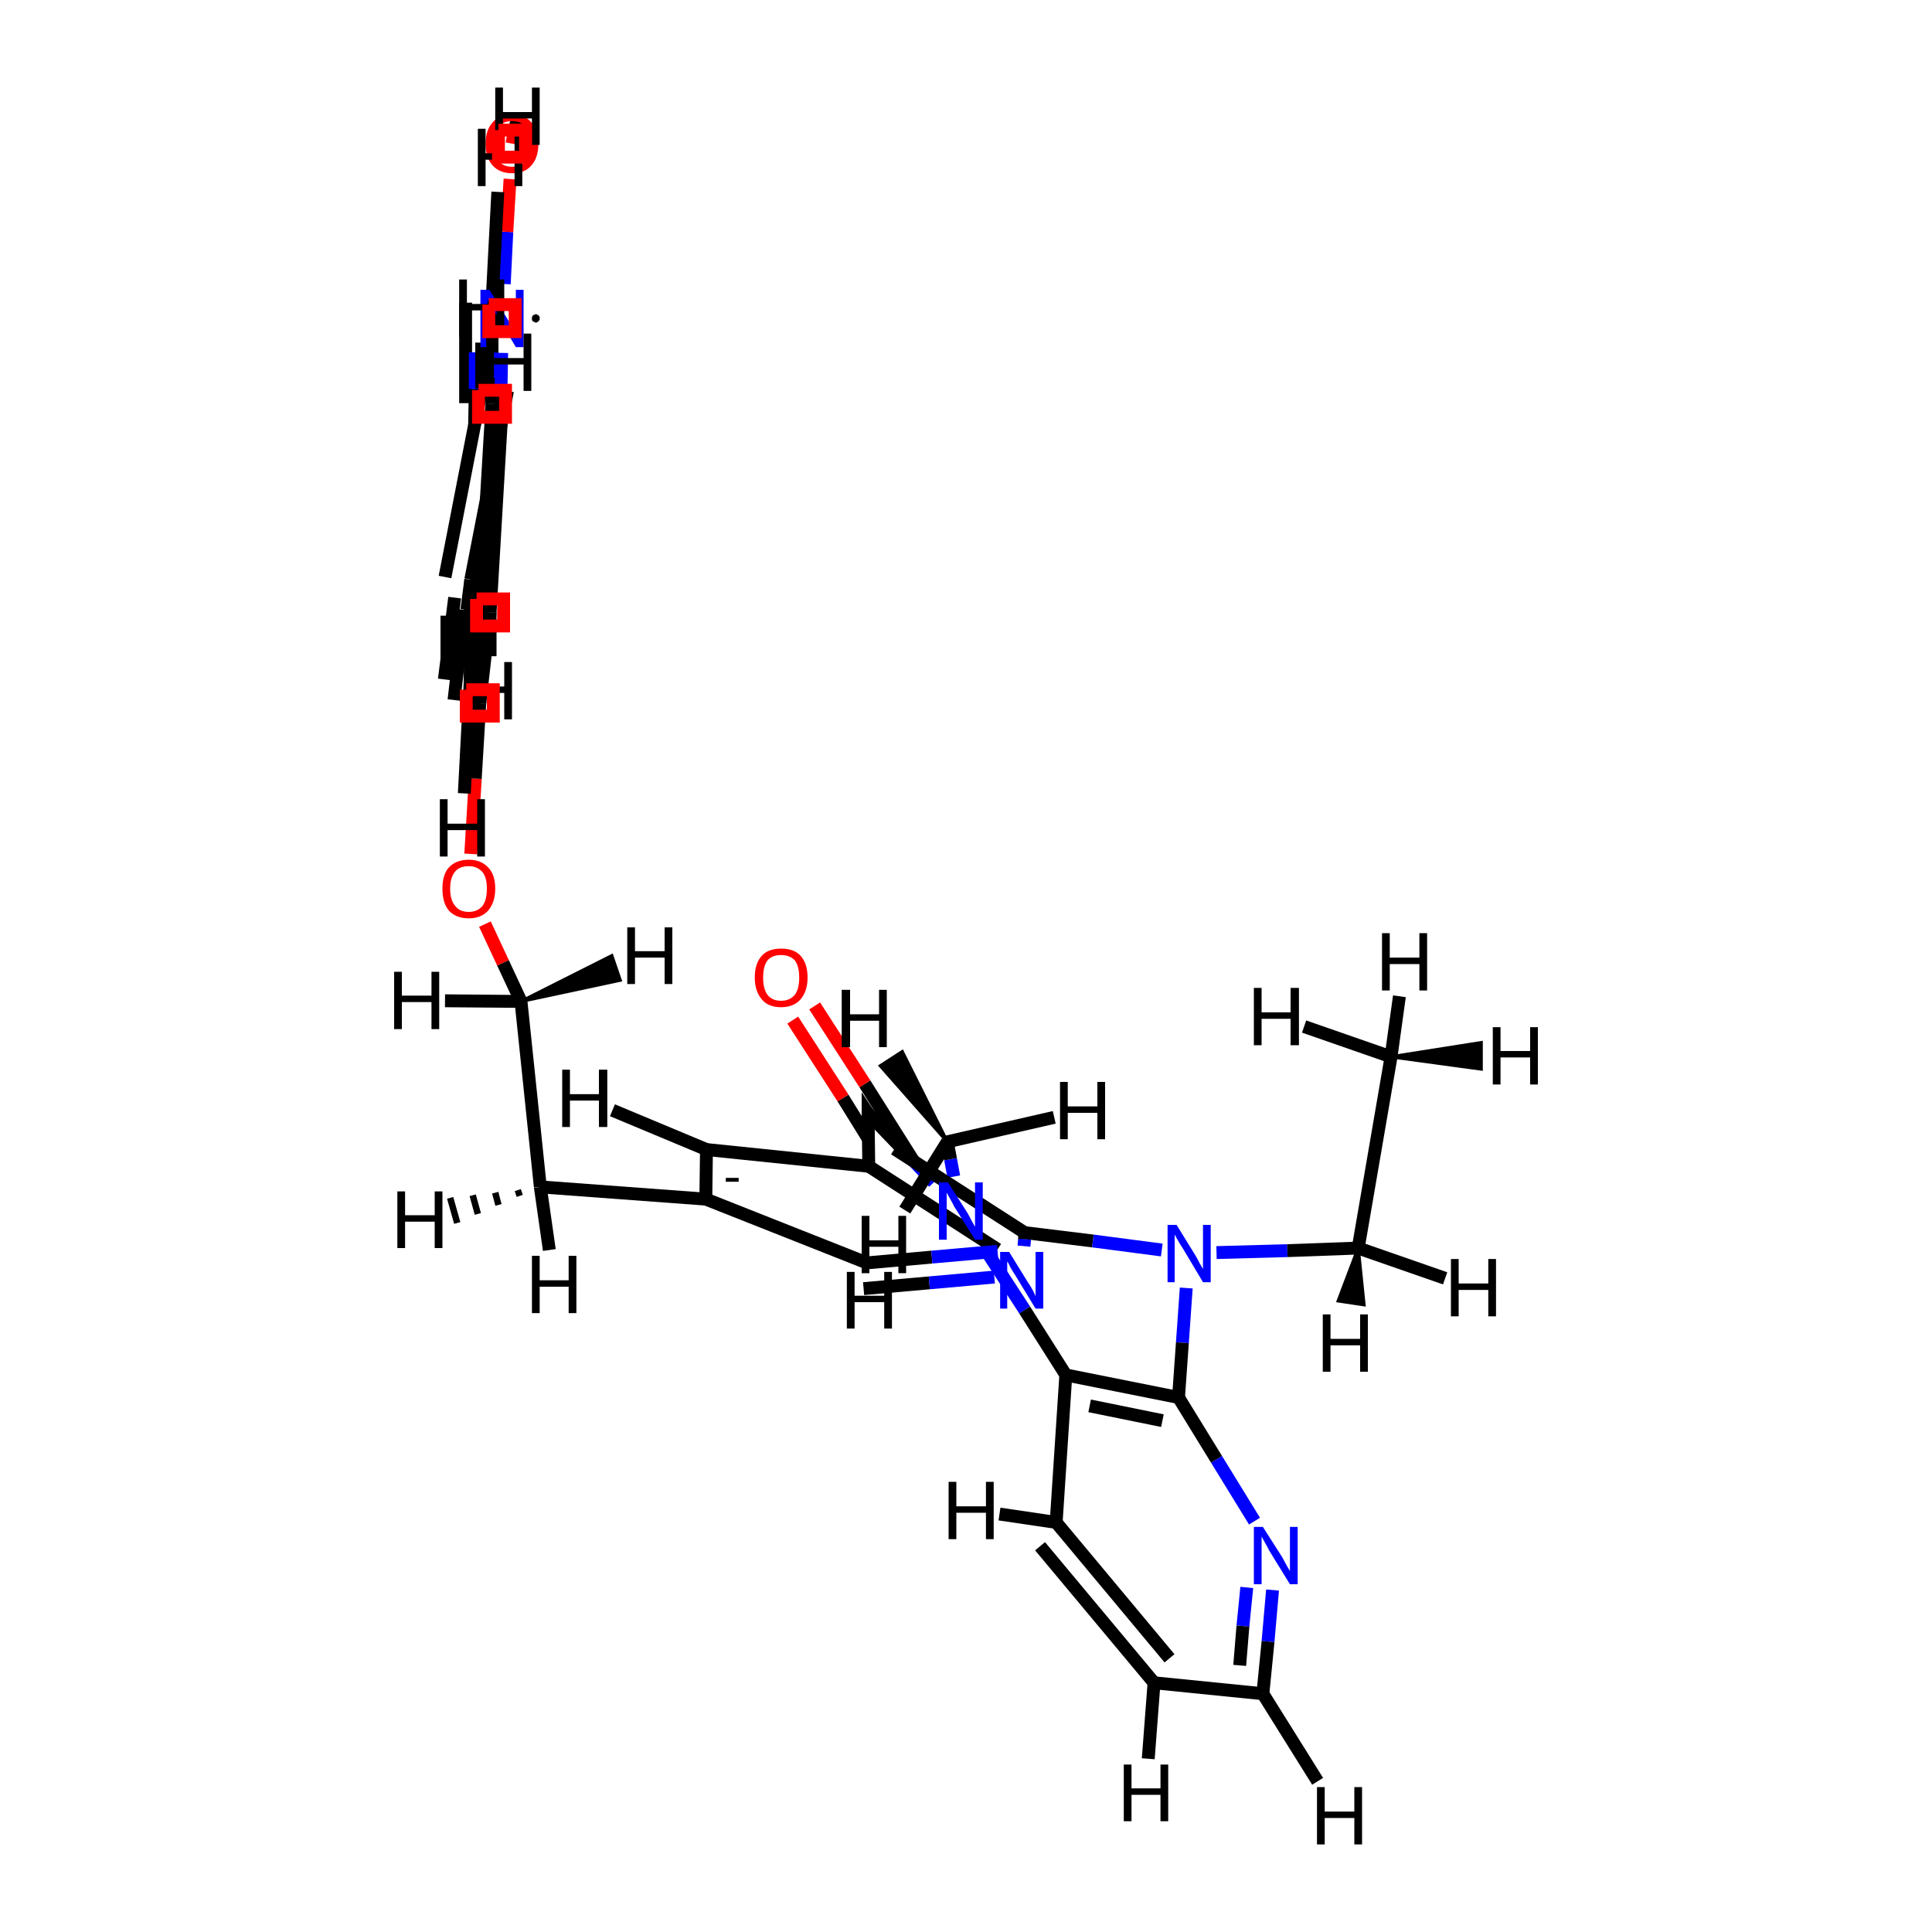<?xml version='1.0' encoding='iso-8859-1'?>
<svg version='1.1' baseProfile='full'
              xmlns='http://www.w3.org/2000/svg'
                      xmlns:rdkit='http://www.rdkit.org/xml'
                      xmlns:xlink='http://www.w3.org/1999/xlink'
                  xml:space='preserve'
width='300px' height='300px' viewBox='0 0 300 300'>
<!-- END OF HEADER -->
<rect style='opacity:1.0;fill:#FFFFFF;stroke:none' width='300.0' height='300.0' x='0.0' y='0.0'> </rect>
<path class='bond-0 atom-5 atom-15' d='M 148.1,182.7 L 147.6,180.0' style='fill:none;fill-rule:evenodd;stroke:#0000FF;stroke-width:2.0px;stroke-linecap:butt;stroke-linejoin:miter;stroke-opacity:1' />
<path class='bond-0 atom-5 atom-15' d='M 147.6,180.0 L 147.1,177.3' style='fill:none;fill-rule:evenodd;stroke:#000000;stroke-width:2.0px;stroke-linecap:butt;stroke-linejoin:miter;stroke-opacity:1' />
<path class='bond-1 atom-2 atom-3' d='M 181.6,257.5 L 164.0,236.4' style='fill:none;fill-rule:evenodd;stroke:#000000;stroke-width:2.0px;stroke-linecap:butt;stroke-linejoin:miter;stroke-opacity:1' />
<path class='bond-1 atom-2 atom-3' d='M 179.2,261.3 L 161.5,240.1' style='fill:none;fill-rule:evenodd;stroke:#000000;stroke-width:2.0px;stroke-linecap:butt;stroke-linejoin:miter;stroke-opacity:1' />
<path class='bond-2 atom-3 atom-4' d='M 164.0,236.4 L 165.5,213.5' style='fill:none;fill-rule:evenodd;stroke:#000000;stroke-width:2.0px;stroke-linecap:butt;stroke-linejoin:miter;stroke-opacity:1' />
<path class='bond-3 atom-1 atom-2' d='M 196.1,263.0 L 179.2,261.3' style='fill:none;fill-rule:evenodd;stroke:#000000;stroke-width:2.0px;stroke-linecap:butt;stroke-linejoin:miter;stroke-opacity:1' />
<path class='bond-4 atom-4 atom-5' d='M 165.5,213.5 L 159.1,203.4' style='fill:none;fill-rule:evenodd;stroke:#000000;stroke-width:2.0px;stroke-linecap:butt;stroke-linejoin:miter;stroke-opacity:1' />
<path class='bond-4 atom-4 atom-5' d='M 159.1,203.4 L 152.6,193.4' style='fill:none;fill-rule:evenodd;stroke:#0000FF;stroke-width:2.0px;stroke-linecap:butt;stroke-linejoin:miter;stroke-opacity:1' />
<path class='bond-5 atom-5 atom-6' d='M 145.0,183.6 L 139.9,178.2' style='fill:none;fill-rule:evenodd;stroke:#0000FF;stroke-width:2.0px;stroke-linecap:butt;stroke-linejoin:miter;stroke-opacity:1' />
<path class='bond-5 atom-5 atom-6' d='M 139.9,178.2 L 134.8,172.9' style='fill:none;fill-rule:evenodd;stroke:#000000;stroke-width:2.0px;stroke-linecap:butt;stroke-linejoin:miter;stroke-opacity:1' />
<path class='bond-6 atom-4 atom-14' d='M 165.5,213.5 L 183.0,217.0' style='fill:none;fill-rule:evenodd;stroke:#000000;stroke-width:2.0px;stroke-linecap:butt;stroke-linejoin:miter;stroke-opacity:1' />
<path class='bond-6 atom-4 atom-14' d='M 169.2,218.3 L 180.5,220.6' style='fill:none;fill-rule:evenodd;stroke:#000000;stroke-width:2.0px;stroke-linecap:butt;stroke-linejoin:miter;stroke-opacity:1' />
<path class='bond-7 atom-0 atom-1' d='M 197.6,246.9 L 196.9,254.9' style='fill:none;fill-rule:evenodd;stroke:#0000FF;stroke-width:2.0px;stroke-linecap:butt;stroke-linejoin:miter;stroke-opacity:1' />
<path class='bond-7 atom-0 atom-1' d='M 196.9,254.9 L 196.1,263.0' style='fill:none;fill-rule:evenodd;stroke:#000000;stroke-width:2.0px;stroke-linecap:butt;stroke-linejoin:miter;stroke-opacity:1' />
<path class='bond-7 atom-0 atom-1' d='M 193.6,246.5 L 193.0,252.5' style='fill:none;fill-rule:evenodd;stroke:#0000FF;stroke-width:2.0px;stroke-linecap:butt;stroke-linejoin:miter;stroke-opacity:1' />
<path class='bond-7 atom-0 atom-1' d='M 193.0,252.5 L 192.5,258.6' style='fill:none;fill-rule:evenodd;stroke:#000000;stroke-width:2.0px;stroke-linecap:butt;stroke-linejoin:miter;stroke-opacity:1' />
<path class='bond-8 atom-6 atom-16' d='M 142.0,180.5 L 134.3,168.3' style='fill:none;fill-rule:evenodd;stroke:#000000;stroke-width:2.0px;stroke-linecap:butt;stroke-linejoin:miter;stroke-opacity:1' />
<path class='bond-8 atom-6 atom-16' d='M 134.3,168.3 L 126.5,156.2' style='fill:none;fill-rule:evenodd;stroke:#FF0000;stroke-width:2.0px;stroke-linecap:butt;stroke-linejoin:miter;stroke-opacity:1' />
<path class='bond-8 atom-6 atom-16' d='M 134.8,176.8 L 130.9,170.5' style='fill:none;fill-rule:evenodd;stroke:#000000;stroke-width:2.0px;stroke-linecap:butt;stroke-linejoin:miter;stroke-opacity:1' />
<path class='bond-8 atom-6 atom-16' d='M 130.9,170.5 L 123.1,158.4' style='fill:none;fill-rule:evenodd;stroke:#FF0000;stroke-width:2.0px;stroke-linecap:butt;stroke-linejoin:miter;stroke-opacity:1' />
<path class='bond-9 atom-6 atom-7' d='M 134.8,172.9 L 134.9,181.1' style='fill:none;fill-rule:evenodd;stroke:#000000;stroke-width:2.0px;stroke-linecap:butt;stroke-linejoin:miter;stroke-opacity:1' />
<path class='bond-10 atom-0 atom-14' d='M 194.8,236.2 L 188.9,226.6' style='fill:none;fill-rule:evenodd;stroke:#0000FF;stroke-width:2.0px;stroke-linecap:butt;stroke-linejoin:miter;stroke-opacity:1' />
<path class='bond-10 atom-0 atom-14' d='M 188.9,226.6 L 183.0,217.0' style='fill:none;fill-rule:evenodd;stroke:#000000;stroke-width:2.0px;stroke-linecap:butt;stroke-linejoin:miter;stroke-opacity:1' />
<path class='bond-11 atom-13 atom-14' d='M 184.2,200.0 L 183.6,208.5' style='fill:none;fill-rule:evenodd;stroke:#0000FF;stroke-width:2.0px;stroke-linecap:butt;stroke-linejoin:miter;stroke-opacity:1' />
<path class='bond-11 atom-13 atom-14' d='M 183.6,208.5 L 183.0,217.0' style='fill:none;fill-rule:evenodd;stroke:#000000;stroke-width:2.0px;stroke-linecap:butt;stroke-linejoin:miter;stroke-opacity:1' />
<path class='bond-12 atom-30 atom-31' d='M 78.8,60.7 L 73.1,90.0' style='fill:none;fill-rule:evenodd;stroke:#000000;stroke-width:2.0px;stroke-linecap:butt;stroke-linejoin:miter;stroke-opacity:1' />
<path class='bond-12 atom-30 atom-31' d='M 74.8,60.3 L 69.1,89.6' style='fill:none;fill-rule:evenodd;stroke:#000000;stroke-width:2.0px;stroke-linecap:butt;stroke-linejoin:miter;stroke-opacity:1' />
<path class='bond-13 atom-31 atom-32' d='M 73.1,90.0 L 73.0,106.0' style='fill:none;fill-rule:evenodd;stroke:#000000;stroke-width:2.0px;stroke-linecap:butt;stroke-linejoin:miter;stroke-opacity:1' />
<path class='bond-14 atom-29 atom-30' d='M 76.4,47.0 L 74.8,60.3' style='fill:none;fill-rule:evenodd;stroke:#000000;stroke-width:2.0px;stroke-linecap:butt;stroke-linejoin:miter;stroke-opacity:1' />
<path class='bond-15 atom-12 atom-13' d='M 159.1,191.4 L 169.7,192.7' style='fill:none;fill-rule:evenodd;stroke:#000000;stroke-width:2.0px;stroke-linecap:butt;stroke-linejoin:miter;stroke-opacity:1' />
<path class='bond-15 atom-12 atom-13' d='M 169.7,192.7 L 180.4,194.1' style='fill:none;fill-rule:evenodd;stroke:#0000FF;stroke-width:2.0px;stroke-linecap:butt;stroke-linejoin:miter;stroke-opacity:1' />
<path class='bond-16 atom-13 atom-17' d='M 188.9,194.5 L 199.9,194.2' style='fill:none;fill-rule:evenodd;stroke:#0000FF;stroke-width:2.0px;stroke-linecap:butt;stroke-linejoin:miter;stroke-opacity:1' />
<path class='bond-16 atom-13 atom-17' d='M 199.9,194.2 L 210.9,193.8' style='fill:none;fill-rule:evenodd;stroke:#000000;stroke-width:2.0px;stroke-linecap:butt;stroke-linejoin:miter;stroke-opacity:1' />
<path class='bond-17 atom-7 atom-12' d='M 138.9,178.4 L 159.1,191.4' style='fill:none;fill-rule:evenodd;stroke:#000000;stroke-width:2.0px;stroke-linecap:butt;stroke-linejoin:miter;stroke-opacity:1' />
<path class='bond-17 atom-7 atom-12' d='M 134.9,181.1 L 154.9,194.0' style='fill:none;fill-rule:evenodd;stroke:#000000;stroke-width:2.0px;stroke-linecap:butt;stroke-linejoin:miter;stroke-opacity:1' />
<path class='bond-18 atom-7 atom-8' d='M 134.9,181.1 L 109.7,178.5' style='fill:none;fill-rule:evenodd;stroke:#000000;stroke-width:2.0px;stroke-linecap:butt;stroke-linejoin:miter;stroke-opacity:1' />
<path class='bond-19 atom-28 atom-32' d='M 74.6,93.2 L 73.0,106.0' style='fill:none;fill-rule:evenodd;stroke:#000000;stroke-width:2.0px;stroke-linecap:butt;stroke-linejoin:miter;stroke-opacity:1' />
<path class='bond-19 atom-28 atom-32' d='M 70.6,92.8 L 69.0,105.5' style='fill:none;fill-rule:evenodd;stroke:#000000;stroke-width:2.0px;stroke-linecap:butt;stroke-linejoin:miter;stroke-opacity:1' />
<path class='bond-20 atom-27 atom-29' d='M 76.4,62.7 L 76.4,47.0' style='fill:none;fill-rule:evenodd;stroke:#000000;stroke-width:2.0px;stroke-linecap:butt;stroke-linejoin:miter;stroke-opacity:1' />
<path class='bond-20 atom-27 atom-29' d='M 72.3,62.6 L 72.3,47.0' style='fill:none;fill-rule:evenodd;stroke:#000000;stroke-width:2.0px;stroke-linecap:butt;stroke-linejoin:miter;stroke-opacity:1' />
<path class='bond-21 atom-11 atom-12' d='M 159.0,193.5 L 159.1,192.4' style='fill:none;fill-rule:evenodd;stroke:#0000FF;stroke-width:2.0px;stroke-linecap:butt;stroke-linejoin:miter;stroke-opacity:1' />
<path class='bond-21 atom-11 atom-12' d='M 159.1,192.4 L 159.1,191.4' style='fill:none;fill-rule:evenodd;stroke:#000000;stroke-width:2.0px;stroke-linecap:butt;stroke-linejoin:miter;stroke-opacity:1' />
<path class='bond-22 atom-17 atom-18' d='M 210.9,193.8 L 216.0,164.1' style='fill:none;fill-rule:evenodd;stroke:#000000;stroke-width:2.0px;stroke-linecap:butt;stroke-linejoin:miter;stroke-opacity:1' />
<path class='bond-23 atom-8 atom-9' d='M 109.7,178.5 L 109.6,186.2' style='fill:none;fill-rule:evenodd;stroke:#000000;stroke-width:2.0px;stroke-linecap:butt;stroke-linejoin:miter;stroke-opacity:1' />
<path class='bond-23 atom-8 atom-9' d='M 113.7,182.9 L 113.7,183.5' style='fill:none;fill-rule:evenodd;stroke:#000000;stroke-width:2.0px;stroke-linecap:butt;stroke-linejoin:miter;stroke-opacity:1' />
<path class='bond-24 atom-27 atom-28' d='M 76.4,62.7 L 74.6,93.2' style='fill:none;fill-rule:evenodd;stroke:#000000;stroke-width:2.0px;stroke-linecap:butt;stroke-linejoin:miter;stroke-opacity:1' />
<path class='bond-25 atom-22 atom-28' d='M 74.5,109.2 L 74.6,93.2' style='fill:none;fill-rule:evenodd;stroke:#000000;stroke-width:2.0px;stroke-linecap:butt;stroke-linejoin:miter;stroke-opacity:1' />
<path class='bond-26 atom-25 atom-27' d='M 77.3,54.8 L 76.8,58.7' style='fill:none;fill-rule:evenodd;stroke:#0000FF;stroke-width:2.0px;stroke-linecap:butt;stroke-linejoin:miter;stroke-opacity:1' />
<path class='bond-26 atom-25 atom-27' d='M 76.8,58.7 L 76.4,62.7' style='fill:none;fill-rule:evenodd;stroke:#000000;stroke-width:2.0px;stroke-linecap:butt;stroke-linejoin:miter;stroke-opacity:1' />
<path class='bond-27 atom-10 atom-11' d='M 134.1,200.1 L 144.3,199.2' style='fill:none;fill-rule:evenodd;stroke:#000000;stroke-width:2.0px;stroke-linecap:butt;stroke-linejoin:miter;stroke-opacity:1' />
<path class='bond-27 atom-10 atom-11' d='M 144.3,199.2 L 154.4,198.3' style='fill:none;fill-rule:evenodd;stroke:#0000FF;stroke-width:2.0px;stroke-linecap:butt;stroke-linejoin:miter;stroke-opacity:1' />
<path class='bond-27 atom-10 atom-11' d='M 134.6,196.1 L 144.7,195.2' style='fill:none;fill-rule:evenodd;stroke:#000000;stroke-width:2.0px;stroke-linecap:butt;stroke-linejoin:miter;stroke-opacity:1' />
<path class='bond-27 atom-10 atom-11' d='M 144.7,195.2 L 154.9,194.3' style='fill:none;fill-rule:evenodd;stroke:#0000FF;stroke-width:2.0px;stroke-linecap:butt;stroke-linejoin:miter;stroke-opacity:1' />
<path class='bond-28 atom-9 atom-10' d='M 109.6,186.2 L 134.6,196.1' style='fill:none;fill-rule:evenodd;stroke:#000000;stroke-width:2.0px;stroke-linecap:butt;stroke-linejoin:miter;stroke-opacity:1' />
<path class='bond-29 atom-9 atom-19' d='M 109.6,186.2 L 83.9,184.3' style='fill:none;fill-rule:evenodd;stroke:#000000;stroke-width:2.0px;stroke-linecap:butt;stroke-linejoin:miter;stroke-opacity:1' />
<path class='bond-30 atom-21 atom-22' d='M 73.1,132.6 L 73.8,120.9' style='fill:none;fill-rule:evenodd;stroke:#FF0000;stroke-width:2.0px;stroke-linecap:butt;stroke-linejoin:miter;stroke-opacity:1' />
<path class='bond-30 atom-21 atom-22' d='M 73.8,120.9 L 74.5,109.2' style='fill:none;fill-rule:evenodd;stroke:#000000;stroke-width:2.0px;stroke-linecap:butt;stroke-linejoin:miter;stroke-opacity:1' />
<path class='bond-31 atom-20 atom-21' d='M 80.9,155.5 L 78.1,149.5' style='fill:none;fill-rule:evenodd;stroke:#000000;stroke-width:2.0px;stroke-linecap:butt;stroke-linejoin:miter;stroke-opacity:1' />
<path class='bond-31 atom-20 atom-21' d='M 78.1,149.5 L 75.3,143.5' style='fill:none;fill-rule:evenodd;stroke:#FF0000;stroke-width:2.0px;stroke-linecap:butt;stroke-linejoin:miter;stroke-opacity:1' />
<path class='bond-32 atom-22 atom-23' d='M 74.5,109.2 L 76.1,95.1' style='fill:none;fill-rule:evenodd;stroke:#000000;stroke-width:2.0px;stroke-linecap:butt;stroke-linejoin:miter;stroke-opacity:1' />
<path class='bond-32 atom-22 atom-23' d='M 70.5,108.7 L 72.1,94.7' style='fill:none;fill-rule:evenodd;stroke:#000000;stroke-width:2.0px;stroke-linecap:butt;stroke-linejoin:miter;stroke-opacity:1' />
<path class='bond-33 atom-25 atom-26' d='M 78.3,44.1 L 78.7,36.0' style='fill:none;fill-rule:evenodd;stroke:#0000FF;stroke-width:2.0px;stroke-linecap:butt;stroke-linejoin:miter;stroke-opacity:1' />
<path class='bond-33 atom-25 atom-26' d='M 78.7,36.0 L 79.2,27.8' style='fill:none;fill-rule:evenodd;stroke:#FF0000;stroke-width:2.0px;stroke-linecap:butt;stroke-linejoin:miter;stroke-opacity:1' />
<path class='bond-34 atom-24 atom-25' d='M 77.8,66.1 L 77.8,60.4' style='fill:none;fill-rule:evenodd;stroke:#000000;stroke-width:2.0px;stroke-linecap:butt;stroke-linejoin:miter;stroke-opacity:1' />
<path class='bond-34 atom-24 atom-25' d='M 77.8,60.4 L 77.9,54.8' style='fill:none;fill-rule:evenodd;stroke:#0000FF;stroke-width:2.0px;stroke-linecap:butt;stroke-linejoin:miter;stroke-opacity:1' />
<path class='bond-34 atom-24 atom-25' d='M 73.7,66.0 L 73.8,60.4' style='fill:none;fill-rule:evenodd;stroke:#000000;stroke-width:2.0px;stroke-linecap:butt;stroke-linejoin:miter;stroke-opacity:1' />
<path class='bond-34 atom-24 atom-25' d='M 73.8,60.4 L 73.8,54.7' style='fill:none;fill-rule:evenodd;stroke:#0000FF;stroke-width:2.0px;stroke-linecap:butt;stroke-linejoin:miter;stroke-opacity:1' />
<path class='bond-35 atom-19 atom-20' d='M 83.9,184.3 L 80.9,155.5' style='fill:none;fill-rule:evenodd;stroke:#000000;stroke-width:2.0px;stroke-linecap:butt;stroke-linejoin:miter;stroke-opacity:1' />
<path class='bond-36 atom-23 atom-24' d='M 76.1,95.1 L 77.8,66.1' style='fill:none;fill-rule:evenodd;stroke:#000000;stroke-width:2.0px;stroke-linecap:butt;stroke-linejoin:miter;stroke-opacity:1' />
<path class='bond-37 atom-1 atom-33' d='M 196.1,263.0 L 204.6,276.6' style='fill:none;fill-rule:evenodd;stroke:#000000;stroke-width:2.0px;stroke-linecap:butt;stroke-linejoin:miter;stroke-opacity:1' />
<path class='bond-38 atom-2 atom-34' d='M 179.2,261.3 L 178.3,273.1' style='fill:none;fill-rule:evenodd;stroke:#000000;stroke-width:2.0px;stroke-linecap:butt;stroke-linejoin:miter;stroke-opacity:1' />
<path class='bond-39 atom-3 atom-35' d='M 164.0,236.4 L 155.2,235.1' style='fill:none;fill-rule:evenodd;stroke:#000000;stroke-width:2.0px;stroke-linecap:butt;stroke-linejoin:miter;stroke-opacity:1' />
<path class='bond-40 atom-8 atom-36' d='M 109.7,178.5 L 95.1,172.4' style='fill:none;fill-rule:evenodd;stroke:#000000;stroke-width:2.0px;stroke-linecap:butt;stroke-linejoin:miter;stroke-opacity:1' />
<path class='bond-41 atom-10 atom-37' d='M 134.6,196.1 L 134.6,196.6' style='fill:none;fill-rule:evenodd;stroke:#000000;stroke-width:2.0px;stroke-linecap:butt;stroke-linejoin:miter;stroke-opacity:1' />
<path class='bond-42 atom-15 atom-38' d='M 147.1,177.3 L 136.7,165.5 L 140.1,163.3 Z' style='fill:#000000;fill-rule:evenodd;fill-opacity:1;stroke:#000000;stroke-width:0.5px;stroke-linecap:butt;stroke-linejoin:miter;stroke-opacity:1;' />
<path class='bond-43 atom-15 atom-39' d='M 147.1,177.3 L 163.7,173.5' style='fill:none;fill-rule:evenodd;stroke:#000000;stroke-width:2.0px;stroke-linecap:butt;stroke-linejoin:miter;stroke-opacity:1' />
<path class='bond-44 atom-15 atom-40' d='M 147.1,177.3 L 140.5,187.9' style='fill:none;fill-rule:evenodd;stroke:#000000;stroke-width:2.0px;stroke-linecap:butt;stroke-linejoin:miter;stroke-opacity:1' />
<path class='bond-45 atom-17 atom-41' d='M 210.9,193.8 L 211.8,202.6 L 207.8,202.0 Z' style='fill:#000000;fill-rule:evenodd;fill-opacity:1;stroke:#000000;stroke-width:0.5px;stroke-linecap:butt;stroke-linejoin:miter;stroke-opacity:1;' />
<path class='bond-46 atom-17 atom-42' d='M 210.9,193.8 L 224.4,198.5' style='fill:none;fill-rule:evenodd;stroke:#000000;stroke-width:2.0px;stroke-linecap:butt;stroke-linejoin:miter;stroke-opacity:1' />
<path class='bond-47 atom-18 atom-43' d='M 216.0,164.1 L 230.0,161.9 L 230.0,166.0 Z' style='fill:#000000;fill-rule:evenodd;fill-opacity:1;stroke:#000000;stroke-width:0.5px;stroke-linecap:butt;stroke-linejoin:miter;stroke-opacity:1;' />
<path class='bond-48 atom-18 atom-44' d='M 216.0,164.1 L 217.3,154.7' style='fill:none;fill-rule:evenodd;stroke:#000000;stroke-width:2.0px;stroke-linecap:butt;stroke-linejoin:miter;stroke-opacity:1' />
<path class='bond-49 atom-18 atom-45' d='M 216.0,164.1 L 202.5,159.4' style='fill:none;fill-rule:evenodd;stroke:#000000;stroke-width:2.0px;stroke-linecap:butt;stroke-linejoin:miter;stroke-opacity:1' />
<path class='bond-50 atom-19 atom-46' d='M 80.7,185.7 L 80.4,184.8' style='fill:none;fill-rule:evenodd;stroke:#000000;stroke-width:1.0px;stroke-linecap:butt;stroke-linejoin:miter;stroke-opacity:1' />
<path class='bond-50 atom-19 atom-46' d='M 77.4,187.1 L 76.9,185.2' style='fill:none;fill-rule:evenodd;stroke:#000000;stroke-width:1.0px;stroke-linecap:butt;stroke-linejoin:miter;stroke-opacity:1' />
<path class='bond-50 atom-19 atom-46' d='M 74.2,188.5 L 73.4,185.6' style='fill:none;fill-rule:evenodd;stroke:#000000;stroke-width:1.0px;stroke-linecap:butt;stroke-linejoin:miter;stroke-opacity:1' />
<path class='bond-50 atom-19 atom-46' d='M 71.0,189.9 L 69.9,186.0' style='fill:none;fill-rule:evenodd;stroke:#000000;stroke-width:1.0px;stroke-linecap:butt;stroke-linejoin:miter;stroke-opacity:1' />
<path class='bond-51 atom-19 atom-47' d='M 83.9,184.3 L 85.3,194.1' style='fill:none;fill-rule:evenodd;stroke:#000000;stroke-width:2.0px;stroke-linecap:butt;stroke-linejoin:miter;stroke-opacity:1' />
<path class='bond-52 atom-20 atom-48' d='M 80.9,155.5 L 95.0,148.4 L 96.3,152.2 Z' style='fill:#000000;fill-rule:evenodd;fill-opacity:1;stroke:#000000;stroke-width:0.5px;stroke-linecap:butt;stroke-linejoin:miter;stroke-opacity:1;' />
<path class='bond-53 atom-20 atom-49' d='M 80.9,155.5 L 69.1,155.4' style='fill:none;fill-rule:evenodd;stroke:#000000;stroke-width:2.0px;stroke-linecap:butt;stroke-linejoin:miter;stroke-opacity:1' />
<path class='bond-54 atom-23 atom-50' d='M 76.1,95.1 L 76.1,101.9' style='fill:none;fill-rule:evenodd;stroke:#000000;stroke-width:2.0px;stroke-linecap:butt;stroke-linejoin:miter;stroke-opacity:1' />
<path class='bond-55 atom-24 atom-51' d='M 77.8,66.1 L 78.4,61.6' style='fill:none;fill-rule:evenodd;stroke:#000000;stroke-width:2.0px;stroke-linecap:butt;stroke-linejoin:miter;stroke-opacity:1' />
<path class='bond-56 atom-26 atom-52' d='M 79.5,22.3 L 79.9,20.2' style='fill:none;fill-rule:evenodd;stroke:#FF0000;stroke-width:2.0px;stroke-linecap:butt;stroke-linejoin:miter;stroke-opacity:1' />
<path class='bond-56 atom-26 atom-52' d='M 79.9,20.2 L 80.4,18.1' style='fill:none;fill-rule:evenodd;stroke:#000000;stroke-width:2.0px;stroke-linecap:butt;stroke-linejoin:miter;stroke-opacity:1' />
<path class='bond-57 atom-29 atom-53' d='M 76.4,47.0 L 77.3,29.8' style='fill:none;fill-rule:evenodd;stroke:#000000;stroke-width:2.0px;stroke-linecap:butt;stroke-linejoin:miter;stroke-opacity:1' />
<path class='bond-58 atom-30 atom-54' d='M 74.8,60.3 L 74.8,53.2' style='fill:none;fill-rule:evenodd;stroke:#000000;stroke-width:2.0px;stroke-linecap:butt;stroke-linejoin:miter;stroke-opacity:1' />
<path class='bond-59 atom-31 atom-55' d='M 73.1,90.0 L 72.5,94.7' style='fill:none;fill-rule:evenodd;stroke:#000000;stroke-width:2.0px;stroke-linecap:butt;stroke-linejoin:miter;stroke-opacity:1' />
<path class='bond-60 atom-32 atom-56' d='M 73.0,106.0 L 72.1,123.2' style='fill:none;fill-rule:evenodd;stroke:#000000;stroke-width:2.0px;stroke-linecap:butt;stroke-linejoin:miter;stroke-opacity:1' />
<path d='M 135.0,173.2 L 134.8,172.9 L 134.8,173.3' style='fill:none;stroke:#000000;stroke-width:2.0px;stroke-linecap:butt;stroke-linejoin:miter;stroke-opacity:1;' />
<path class='atom-0' d='M 196.1 237.1
L 199.1 241.8
Q 199.3 242.2, 199.8 243.1
Q 200.3 243.9, 200.3 244.0
L 200.3 237.1
L 201.5 237.1
L 201.5 246.0
L 200.3 246.0
L 197.1 240.8
Q 196.8 240.2, 196.4 239.5
Q 196.0 238.8, 195.9 238.6
L 195.9 246.0
L 194.7 246.0
L 194.7 237.1
L 196.1 237.1
' fill='#0000FF'/>
<path class='atom-5' d='M 147.2 183.6
L 150.2 188.3
Q 150.5 188.8, 150.9 189.6
Q 151.4 190.5, 151.4 190.5
L 151.4 183.6
L 152.6 183.6
L 152.6 192.5
L 151.4 192.5
L 148.2 187.4
Q 147.9 186.8, 147.5 186.1
Q 147.1 185.4, 147.0 185.2
L 147.0 192.5
L 145.8 192.5
L 145.8 183.6
L 147.2 183.6
' fill='#0000FF'/>
<path class='atom-11' d='M 156.7 194.4
L 159.6 199.1
Q 159.9 199.5, 160.4 200.4
Q 160.8 201.2, 160.8 201.3
L 160.8 194.4
L 162.0 194.4
L 162.0 203.2
L 160.8 203.2
L 157.7 198.1
Q 157.3 197.5, 156.9 196.8
Q 156.6 196.1, 156.4 195.9
L 156.4 203.2
L 155.3 203.2
L 155.3 194.4
L 156.7 194.4
' fill='#0000FF'/>
<path class='atom-13' d='M 182.7 190.2
L 185.6 194.9
Q 185.9 195.4, 186.3 196.2
Q 186.8 197.0, 186.8 197.1
L 186.8 190.2
L 188.0 190.2
L 188.0 199.1
L 186.8 199.1
L 183.7 193.9
Q 183.3 193.3, 182.9 192.6
Q 182.5 191.9, 182.4 191.7
L 182.4 199.1
L 181.3 199.1
L 181.3 190.2
L 182.7 190.2
' fill='#0000FF'/>
<path class='atom-16' d='M 117.2 151.8
Q 117.2 149.6, 118.3 148.4
Q 119.3 147.3, 121.3 147.3
Q 123.3 147.3, 124.3 148.4
Q 125.4 149.6, 125.4 151.8
Q 125.4 153.9, 124.3 155.2
Q 123.2 156.4, 121.3 156.4
Q 119.3 156.4, 118.3 155.2
Q 117.2 153.9, 117.2 151.8
M 121.3 155.4
Q 122.6 155.4, 123.4 154.5
Q 124.1 153.6, 124.1 151.8
Q 124.1 150.0, 123.4 149.1
Q 122.6 148.3, 121.3 148.3
Q 119.9 148.3, 119.2 149.1
Q 118.5 150.0, 118.5 151.8
Q 118.5 153.6, 119.2 154.5
Q 119.9 155.4, 121.3 155.4
' fill='#FF0000'/>
<path class='atom-21' d='M 68.7 138.0
Q 68.7 135.8, 69.7 134.7
Q 70.8 133.5, 72.8 133.5
Q 74.7 133.5, 75.8 134.7
Q 76.9 135.8, 76.9 138.0
Q 76.9 140.1, 75.8 141.4
Q 74.7 142.6, 72.8 142.6
Q 70.8 142.6, 69.7 141.4
Q 68.7 140.2, 68.7 138.0
M 72.8 141.6
Q 74.1 141.6, 74.9 140.7
Q 75.6 139.8, 75.6 138.0
Q 75.6 136.2, 74.9 135.4
Q 74.1 134.5, 72.8 134.5
Q 71.4 134.5, 70.7 135.3
Q 69.9 136.2, 69.9 138.0
Q 69.9 139.8, 70.7 140.7
Q 71.4 141.6, 72.8 141.6
' fill='#FF0000'/>
<path class='atom-25' d='M 76.0 45.0
L 78.9 49.7
Q 79.2 50.2, 79.6 51.0
Q 80.1 51.8, 80.1 51.9
L 80.1 45.0
L 81.3 45.0
L 81.3 53.9
L 80.1 53.9
L 77.0 48.7
Q 76.6 48.1, 76.2 47.4
Q 75.8 46.7, 75.7 46.5
L 75.7 53.9
L 74.6 53.9
L 74.6 45.0
L 76.0 45.0
' fill='#0000FF'/>
<path class='atom-26' d='M 75.4 22.3
Q 75.4 20.2, 76.5 19.0
Q 77.5 17.8, 79.5 17.8
Q 81.5 17.8, 82.5 19.0
Q 83.6 20.2, 83.6 22.3
Q 83.6 24.5, 82.5 25.7
Q 81.5 26.9, 79.5 26.9
Q 77.6 26.9, 76.5 25.7
Q 75.4 24.5, 75.4 22.3
M 79.5 25.9
Q 80.9 25.9, 81.6 25.0
Q 82.3 24.1, 82.3 22.3
Q 82.3 20.6, 81.6 19.7
Q 80.9 18.8, 79.5 18.8
Q 78.2 18.8, 77.4 19.7
Q 76.7 20.6, 76.7 22.3
Q 76.7 24.1, 77.4 25.0
Q 78.2 25.9, 79.5 25.9
' fill='#FF0000'/>
<path class='atom-33' d='M 204.5 277.5
L 205.7 277.5
L 205.7 281.3
L 210.3 281.3
L 210.3 277.5
L 211.5 277.5
L 211.5 286.4
L 210.3 286.4
L 210.3 282.3
L 205.7 282.3
L 205.7 286.4
L 204.5 286.4
L 204.5 277.5
' fill='#000000'/>
<path class='atom-34' d='M 174.5 274.0
L 175.7 274.0
L 175.7 277.7
L 180.2 277.7
L 180.2 274.0
L 181.4 274.0
L 181.4 282.8
L 180.2 282.8
L 180.2 278.7
L 175.7 278.7
L 175.7 282.8
L 174.5 282.8
L 174.5 274.0
' fill='#000000'/>
<path class='atom-35' d='M 147.3 230.1
L 148.5 230.1
L 148.5 233.9
L 153.1 233.9
L 153.1 230.1
L 154.3 230.1
L 154.3 239.0
L 153.1 239.0
L 153.1 234.9
L 148.5 234.9
L 148.5 239.0
L 147.3 239.0
L 147.3 230.1
' fill='#000000'/>
<path class='atom-36' d='M 87.3 166.1
L 88.5 166.1
L 88.5 169.9
L 93.0 169.9
L 93.0 166.1
L 94.3 166.1
L 94.3 175.0
L 93.0 175.0
L 93.0 170.9
L 88.5 170.9
L 88.5 175.0
L 87.3 175.0
L 87.3 166.1
' fill='#000000'/>
<path class='atom-37' d='M 131.5 197.5
L 132.7 197.5
L 132.7 201.2
L 137.3 201.2
L 137.3 197.5
L 138.5 197.5
L 138.5 206.3
L 137.3 206.3
L 137.3 202.2
L 132.7 202.2
L 132.7 206.3
L 131.5 206.3
L 131.5 197.5
' fill='#000000'/>
<path class='atom-38' d='M 130.7 153.7
L 132.0 153.7
L 132.0 157.5
L 136.5 157.5
L 136.5 153.7
L 137.7 153.7
L 137.7 162.6
L 136.5 162.6
L 136.5 158.5
L 132.0 158.5
L 132.0 162.6
L 130.7 162.6
L 130.7 153.7
' fill='#000000'/>
<path class='atom-39' d='M 164.6 168.0
L 165.8 168.0
L 165.8 171.8
L 170.4 171.8
L 170.4 168.0
L 171.6 168.0
L 171.6 176.9
L 170.4 176.9
L 170.4 172.8
L 165.8 172.8
L 165.8 176.9
L 164.6 176.9
L 164.6 168.0
' fill='#000000'/>
<path class='atom-40' d='M 133.8 188.8
L 135.0 188.8
L 135.0 192.6
L 139.5 192.6
L 139.5 188.8
L 140.7 188.8
L 140.7 197.7
L 139.5 197.7
L 139.5 193.6
L 135.0 193.6
L 135.0 197.7
L 133.8 197.7
L 133.8 188.8
' fill='#000000'/>
<path class='atom-41' d='M 205.4 204.1
L 206.6 204.1
L 206.6 207.9
L 211.2 207.9
L 211.2 204.1
L 212.4 204.1
L 212.4 213.0
L 211.2 213.0
L 211.2 208.9
L 206.6 208.9
L 206.6 213.0
L 205.4 213.0
L 205.4 204.1
' fill='#000000'/>
<path class='atom-42' d='M 225.3 195.5
L 226.5 195.5
L 226.5 199.3
L 231.1 199.3
L 231.1 195.5
L 232.3 195.5
L 232.3 204.4
L 231.1 204.4
L 231.1 200.3
L 226.5 200.3
L 226.5 204.4
L 225.3 204.4
L 225.3 195.5
' fill='#000000'/>
<path class='atom-43' d='M 231.8 159.5
L 233.0 159.5
L 233.0 163.2
L 237.6 163.2
L 237.6 159.5
L 238.8 159.5
L 238.8 168.4
L 237.6 168.4
L 237.6 164.2
L 233.0 164.2
L 233.0 168.4
L 231.8 168.4
L 231.8 159.5
' fill='#000000'/>
<path class='atom-44' d='M 214.6 144.9
L 215.8 144.9
L 215.8 148.7
L 220.4 148.7
L 220.4 144.9
L 221.6 144.9
L 221.6 153.8
L 220.4 153.8
L 220.4 149.7
L 215.8 149.7
L 215.8 153.8
L 214.6 153.8
L 214.6 144.9
' fill='#000000'/>
<path class='atom-45' d='M 194.7 153.4
L 195.9 153.4
L 195.9 157.2
L 200.4 157.2
L 200.4 153.4
L 201.7 153.4
L 201.7 162.3
L 200.4 162.3
L 200.4 158.2
L 195.9 158.2
L 195.9 162.3
L 194.7 162.3
L 194.7 153.4
' fill='#000000'/>
<path class='atom-46' d='M 61.7 185.0
L 62.9 185.0
L 62.9 188.7
L 67.5 188.7
L 67.5 185.0
L 68.7 185.0
L 68.7 193.8
L 67.5 193.8
L 67.5 189.7
L 62.9 189.7
L 62.9 193.8
L 61.7 193.8
L 61.7 185.0
' fill='#000000'/>
<path class='atom-47' d='M 82.6 195.0
L 83.8 195.0
L 83.8 198.8
L 88.3 198.8
L 88.3 195.0
L 89.5 195.0
L 89.5 203.9
L 88.3 203.9
L 88.3 199.8
L 83.8 199.8
L 83.8 203.9
L 82.6 203.9
L 82.6 195.0
' fill='#000000'/>
<path class='atom-48' d='M 97.4 144.0
L 98.6 144.0
L 98.6 147.7
L 103.2 147.7
L 103.2 144.0
L 104.4 144.0
L 104.4 152.8
L 103.2 152.8
L 103.2 148.7
L 98.6 148.7
L 98.6 152.8
L 97.4 152.8
L 97.4 144.0
' fill='#000000'/>
<path class='atom-49' d='M 61.2 150.9
L 62.4 150.9
L 62.4 154.6
L 67.0 154.6
L 67.0 150.9
L 68.2 150.9
L 68.2 159.8
L 67.0 159.8
L 67.0 155.6
L 62.4 155.6
L 62.4 159.8
L 61.2 159.8
L 61.2 150.9
' fill='#000000'/>
<path class='atom-50' d='M 72.5 102.8
L 73.7 102.8
L 73.7 106.6
L 78.3 106.6
L 78.3 102.8
L 79.5 102.8
L 79.5 111.7
L 78.3 111.7
L 78.3 107.6
L 73.7 107.6
L 73.7 111.7
L 72.5 111.7
L 72.5 102.8
' fill='#000000'/>
<path class='atom-51' d='M 75.5 51.8
L 76.7 51.8
L 76.7 55.6
L 81.3 55.6
L 81.3 51.8
L 82.5 51.8
L 82.5 60.7
L 81.3 60.7
L 81.3 56.6
L 76.7 56.6
L 76.7 60.7
L 75.5 60.7
L 75.5 51.8
' fill='#000000'/>
<path class='atom-52' d='M 76.9 13.6
L 78.1 13.6
L 78.1 17.4
L 82.6 17.4
L 82.6 13.6
L 83.8 13.6
L 83.8 22.5
L 82.6 22.5
L 82.6 18.4
L 78.1 18.4
L 78.1 22.5
L 76.9 22.5
L 76.9 13.6
' fill='#000000'/>
<path class='atom-53' d='M 74.2 20.0
L 75.4 20.0
L 75.4 23.8
L 79.9 23.8
L 79.9 20.0
L 81.1 20.0
L 81.1 28.9
L 79.9 28.9
L 79.9 24.8
L 75.4 24.8
L 75.4 28.9
L 74.2 28.9
L 74.2 20.0
' fill='#000000'/>
<path class='atom-54' d='M 71.3 43.4
L 72.5 43.4
L 72.5 47.2
L 77.1 47.2
L 77.1 43.4
L 78.3 43.4
L 78.3 52.3
L 77.1 52.3
L 77.1 48.2
L 72.5 48.2
L 72.5 52.3
L 71.3 52.3
L 71.3 43.4
' fill='#000000'/>
<path class='atom-55' d='M 68.4 95.6
L 69.6 95.6
L 69.6 99.4
L 74.1 99.4
L 74.1 95.6
L 75.4 95.6
L 75.4 104.5
L 74.1 104.5
L 74.1 100.4
L 69.6 100.4
L 69.6 104.5
L 68.4 104.5
L 68.4 95.6
' fill='#000000'/>
<path class='atom-56' d='M 68.3 124.1
L 69.5 124.1
L 69.5 127.9
L 74.1 127.9
L 74.1 124.1
L 75.3 124.1
L 75.3 133.0
L 74.1 133.0
L 74.1 128.9
L 69.5 128.9
L 69.5 133.0
L 68.3 133.0
L 68.3 124.1
' fill='#000000'/>
<path class='atom-25' d='M 83.8,49.4 L 83.8,49.5 L 83.8,49.5 L 83.8,49.6 L 83.8,49.6 L 83.8,49.7 L 83.7,49.7 L 83.7,49.8 L 83.7,49.8 L 83.6,49.9 L 83.6,49.9 L 83.6,49.9 L 83.5,50.0 L 83.5,50.0 L 83.4,50.0 L 83.4,50.0 L 83.3,50.1 L 83.3,50.1 L 83.2,50.1 L 83.2,50.1 L 83.1,50.1 L 83.1,50.0 L 83.0,50.0 L 83.0,50.0 L 82.9,50.0 L 82.9,50.0 L 82.8,49.9 L 82.8,49.9 L 82.7,49.9 L 82.7,49.8 L 82.7,49.8 L 82.6,49.7 L 82.6,49.7 L 82.6,49.6 L 82.6,49.6 L 82.6,49.5 L 82.6,49.5 L 82.6,49.4 L 82.6,49.4 L 82.6,49.3 L 82.6,49.3 L 82.6,49.2 L 82.6,49.2 L 82.7,49.1 L 82.7,49.1 L 82.7,49.0 L 82.8,49.0 L 82.8,48.9 L 82.9,48.9 L 82.9,48.9 L 83.0,48.9 L 83.0,48.8 L 83.1,48.8 L 83.1,48.8 L 83.2,48.8 L 83.2,48.8 L 83.3,48.8 L 83.3,48.8 L 83.4,48.8 L 83.4,48.9 L 83.5,48.9 L 83.5,48.9 L 83.6,48.9 L 83.6,49.0 L 83.6,49.0 L 83.7,49.0 L 83.7,49.1 L 83.7,49.1 L 83.8,49.2 L 83.8,49.2 L 83.8,49.3 L 83.8,49.3 L 83.8,49.4 L 83.8,49.4 L 83.2,49.4 Z' style='fill:#000000;fill-rule:evenodd;fill-opacity:1;stroke:#000000;stroke-width:0.0px;stroke-linecap:butt;stroke-linejoin:miter;stroke-opacity:1;' />
<path class='atom-22' d='M 72.4,107.1 L 72.4,111.2 L 76.6,111.2 L 76.6,107.1 L 72.4,107.1' style='fill:none;stroke:#FF0000;stroke-width:2.0px;stroke-linecap:butt;stroke-linejoin:miter;stroke-opacity:1;' />
<path class='atom-23' d='M 74.0,93.0 L 74.0,97.2 L 78.2,97.2 L 78.2,93.0 L 74.0,93.0' style='fill:none;stroke:#FF0000;stroke-width:2.0px;stroke-linecap:butt;stroke-linejoin:miter;stroke-opacity:1;' />
<path class='atom-25' d='M 75.9,47.3 L 75.9,51.5 L 80.0,51.5 L 80.0,47.3 L 75.9,47.3' style='fill:none;stroke:#FF0000;stroke-width:2.0px;stroke-linecap:butt;stroke-linejoin:miter;stroke-opacity:1;' />
<path class='atom-26' d='M 77.4,20.2 L 77.4,24.4 L 81.6,24.4 L 81.6,20.2 L 77.4,20.2' style='fill:none;stroke:#FF0000;stroke-width:2.0px;stroke-linecap:butt;stroke-linejoin:miter;stroke-opacity:1;' />
<path class='atom-27' d='M 74.3,60.6 L 74.3,64.8 L 78.5,64.8 L 78.5,60.6 L 74.3,60.6' style='fill:none;stroke:#FF0000;stroke-width:2.0px;stroke-linecap:butt;stroke-linejoin:miter;stroke-opacity:1;' />
</svg>
